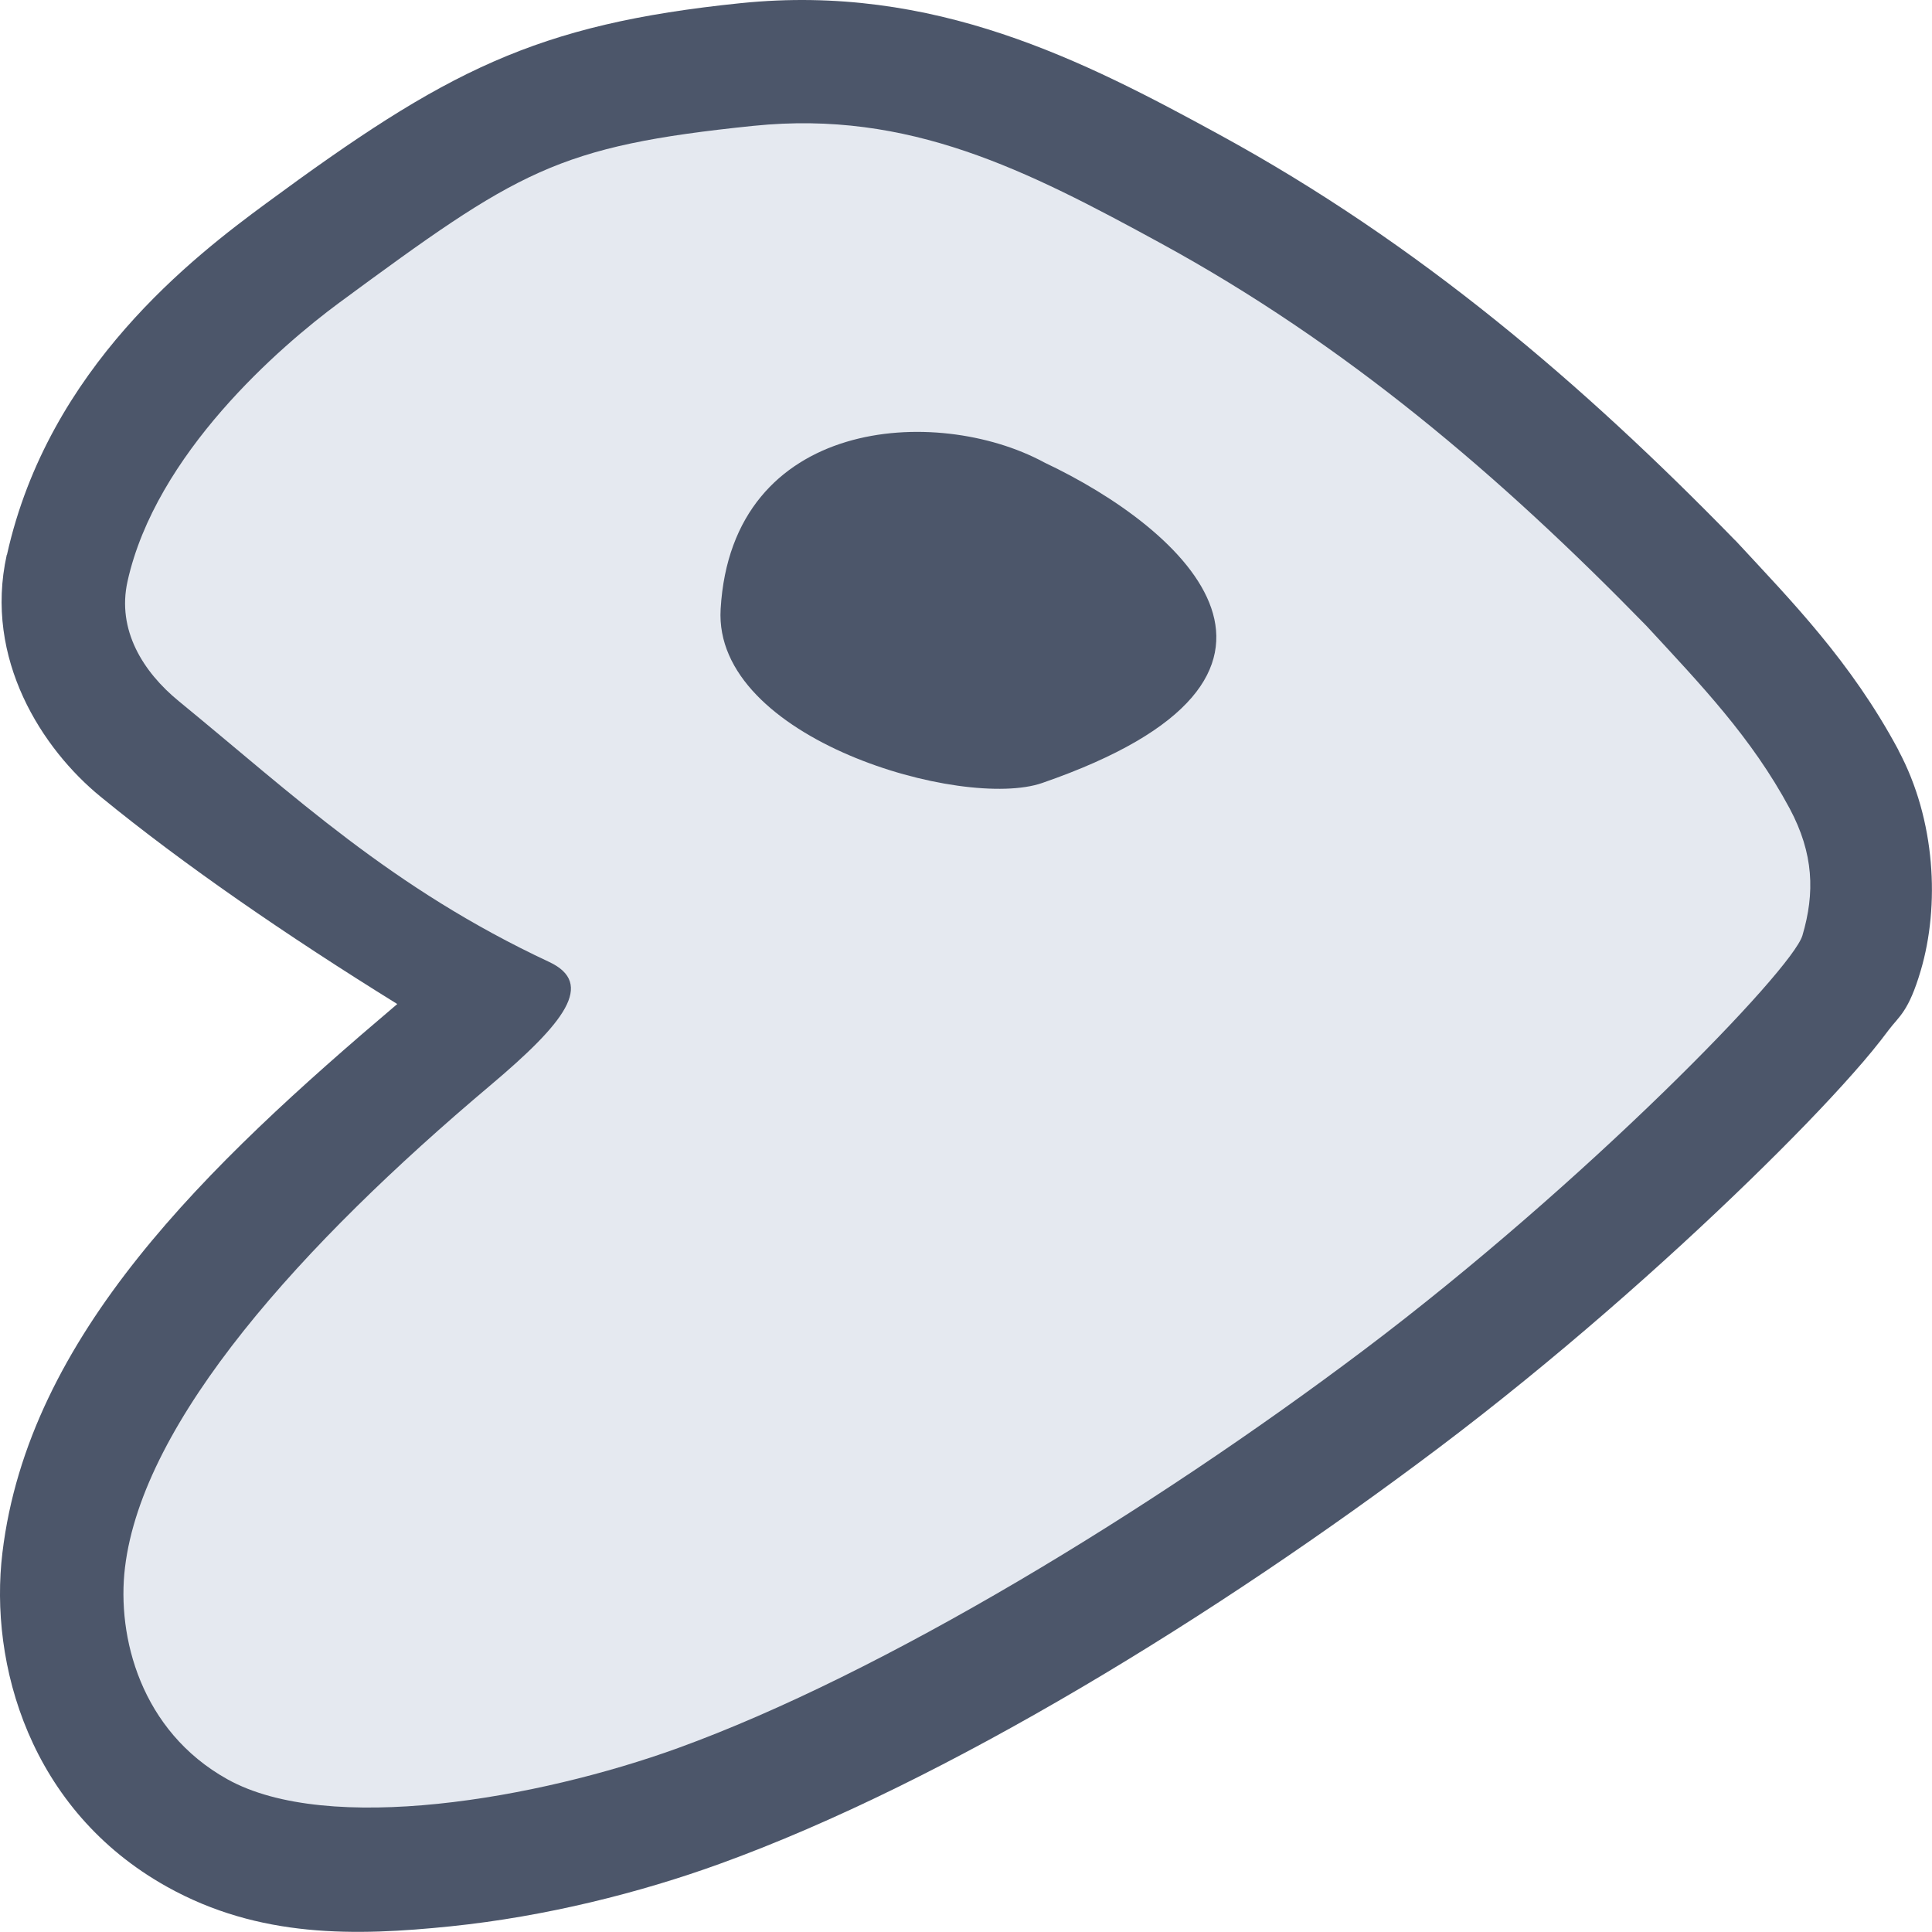 <?xml version="1.0" encoding="UTF-8" standalone="no"?>
<!--Part of Monotone: https://github.com/sixsixfive/Monotone, released under cc-by-sa_v4-->

<svg
   xmlns:dc="http://purl.org/dc/elements/1.1/"
   xmlns:cc="http://creativecommons.org/ns#"
   xmlns:rdf="http://www.w3.org/1999/02/22-rdf-syntax-ns#"
   xmlns:svg="http://www.w3.org/2000/svg"
   xmlns="http://www.w3.org/2000/svg"
   xmlns:sodipodi="http://sodipodi.sourceforge.net/DTD/sodipodi-0.dtd"
   xmlns:inkscape="http://www.inkscape.org/namespaces/inkscape"
   id="svg8"
   version="1.1"
   viewBox="0 0 16 16"
   sodipodi:docname="emblem-gentoo.svg"
   inkscape:version="0.92.2 (5c3e80d, 2017-08-06)">
  <defs
     id="defs8" />
  <sodipodi:namedview
     pagecolor="#ffffff"
     bordercolor="#666666"
     borderopacity="1"
     objecttolerance="10"
     gridtolerance="10"
     guidetolerance="10"
     inkscape:pageopacity="0"
     inkscape:pageshadow="2"
     inkscape:window-width="1676"
     inkscape:window-height="480"
     id="namedview6"
     showgrid="false"
     inkscape:zoom="14.75"
     inkscape:cx="-0.33898305"
     inkscape:cy="8"
     inkscape:window-x="0"
     inkscape:window-y="27"
     inkscape:window-maximized="0"
     inkscape:current-layer="svg8" />
  <g
     id="g827"
     transform="translate(46.576,6.373)">
    <path
       sodipodi:nodetypes="ccccccccccccscccccccc"
       inkscape:connector-curvature="0"
       id="path875"
       d="m -40.441,-6.347 c -1.706,0.175 -2.444,0.563 -3.931,1.658 -0.593,0.437 -1.801,1.358 -2.146,2.909 -6.51e-4,6.467e-4 -0.001,0.001 -0.002,0.002 -0.192,0.864 0.297,1.611 0.776,2.002 0.686,0.562 1.546,1.153 2.458,1.718 -1.581,1.34 -3.054,2.747 -3.27,4.544 -0.111,0.917 0.224,2.132 1.364,2.767 0.764,0.426 1.56,0.408 2.348,0.327 0.788,-0.081 1.571,-0.279 2.23,-0.518 1.878,-0.68 4.122,-2.065 5.952,-3.444 0.963,-0.726 1.873,-1.533 2.569,-2.209 0.348,-0.338 0.642,-0.642 0.867,-0.897 0.113,-0.127 0.207,-0.242 0.292,-0.356 0.085,-0.113 0.164,-0.149 0.265,-0.492 0.158,-0.536 0.124,-1.246 -0.185,-1.823 v -0.002 c -0.394,-0.736 -0.895,-1.244 -1.337,-1.722 -0.006,-0.007 -0.013,-0.013 -0.019,-0.019 -1.253,-1.286 -2.615,-2.454 -4.266,-3.355 -1.12,-0.612 -2.364,-1.254 -3.964,-1.09 z"
       style="clip-rule:evenodd;fill:#4c566a;fill-rule:evenodd;stroke-width:0.372;stroke-linejoin:round;stroke-miterlimit:1.414" />
    <path
       sodipodi:nodetypes="ccccccccccccccccccccc"
       inkscape:connector-curvature="0"
       style="clip-rule:evenodd;opacity:1;fill:#e5e9f0;fill-rule:evenodd;stroke-width:0.372;stroke-linejoin:round;stroke-miterlimit:1.414"
       id="path6"
       d="m -40.335,-5.331 c -1.635,0.168 -1.948,0.373 -3.429,1.463 -0.496,0.366 -1.522,1.255 -1.756,2.31 -0.089,0.402 0.128,0.749 0.425,0.992 0.952,0.779 1.758,1.547 3.066,2.159 0.383,0.179 0.13,0.503 -0.488,1.024 -1.558,1.313 -2.878,2.774 -3.024,3.992 -0.069,0.574 0.132,1.354 0.848,1.753 0.836,0.466 2.572,0.162 3.731,-0.258 1.694,-0.614 3.918,-1.968 5.685,-3.3 1.836,-1.384 3.544,-3.143 3.628,-3.43 0.104,-0.352 0.094,-0.678 -0.106,-1.052 -0.315,-0.587 -0.735,-1.024 -1.186,-1.512 -1.211,-1.242 -2.492,-2.334 -4.025,-3.17 -1.107,-0.604 -2.08,-1.103 -3.368,-0.971 z m 2.401,2.785 c 1.182,0.556 2.525,1.78 -0.01,2.657 -0.654,0.228 -2.728,-0.362 -2.664,-1.44 0.093,-1.592 1.788,-1.694 2.675,-1.217 z" />
  </g>
</svg>
